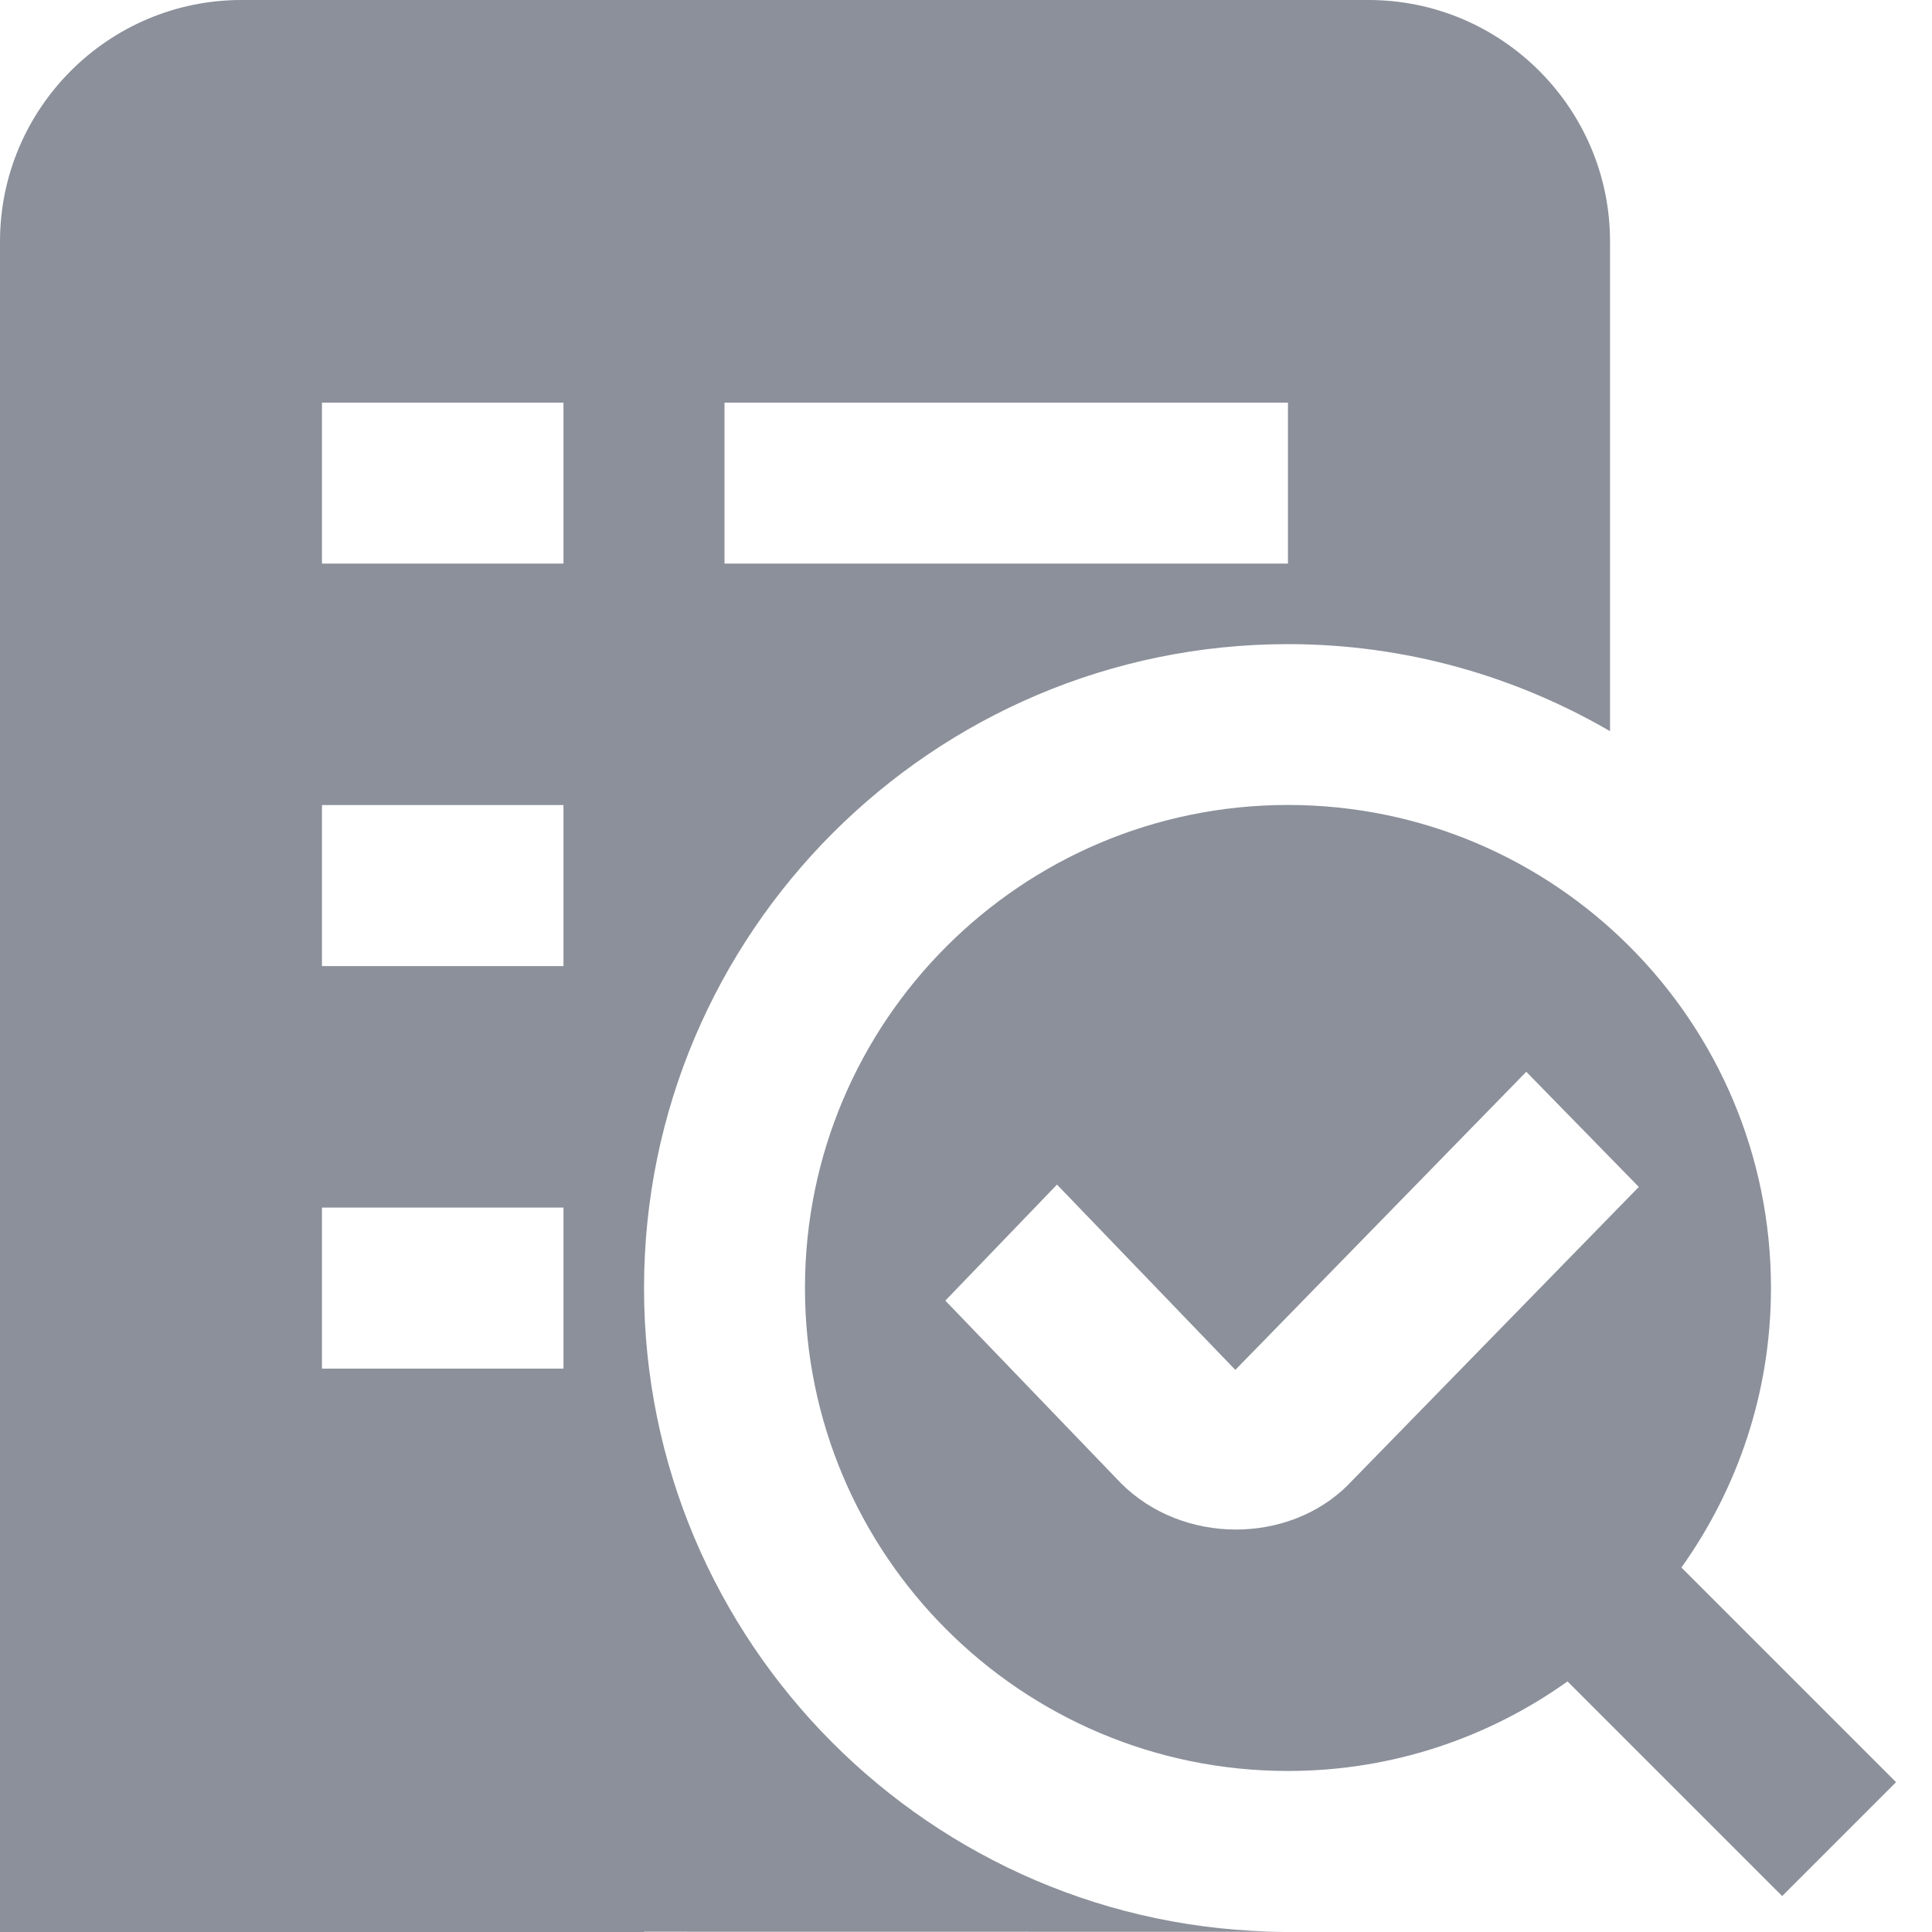 <svg width="15" height="15" viewBox="0 0 20 20" fill="none" xmlns="http://www.w3.org/2000/svg">
<g clip-path="url(#clip0_2051_6670)">
<path d="M19.628 18.449L17.406 16.227C17.988 15.41 18.333 14.413 18.333 13.333C18.333 10.572 16.095 8.333 13.333 8.333C10.572 8.333 8.333 10.572 8.333 13.333C8.333 16.095 10.572 18.333 13.333 18.333C14.413 18.333 15.41 17.988 16.227 17.406L18.449 19.628L19.628 18.449ZM13.957 15.37C13.337 15.99 12.242 15.992 11.604 15.354L9.786 13.464L10.942 12.263L12.788 14.181L15.8 11.095L16.965 12.287L13.959 15.367L13.957 15.37ZM6.667 13.334C6.667 9.658 9.658 6.668 13.333 6.668C14.548 6.668 15.685 6.999 16.667 7.569V5.834V2.5C16.667 1.122 15.545 0 14.167 0H2.5C1.121 0 0 1.123 0 2.501V20H6.667V19.997L13.3 19.998C9.639 19.98 6.667 16.999 6.667 13.334ZM7.5 4.168H13.333V5.834H7.5V4.168ZM5.833 14.168H3.333V12.501H5.833V14.168ZM5.833 10.001H3.333V8.334H5.833V10.001ZM5.833 5.834H3.333V4.168H5.833V5.834Z" fill="#8B909A"/>
</g>
<defs>
<clipPath id="clip0_2051_6670">
<rect width="20" height="20" fill="white"/>
</clipPath>
</defs>
</svg>

